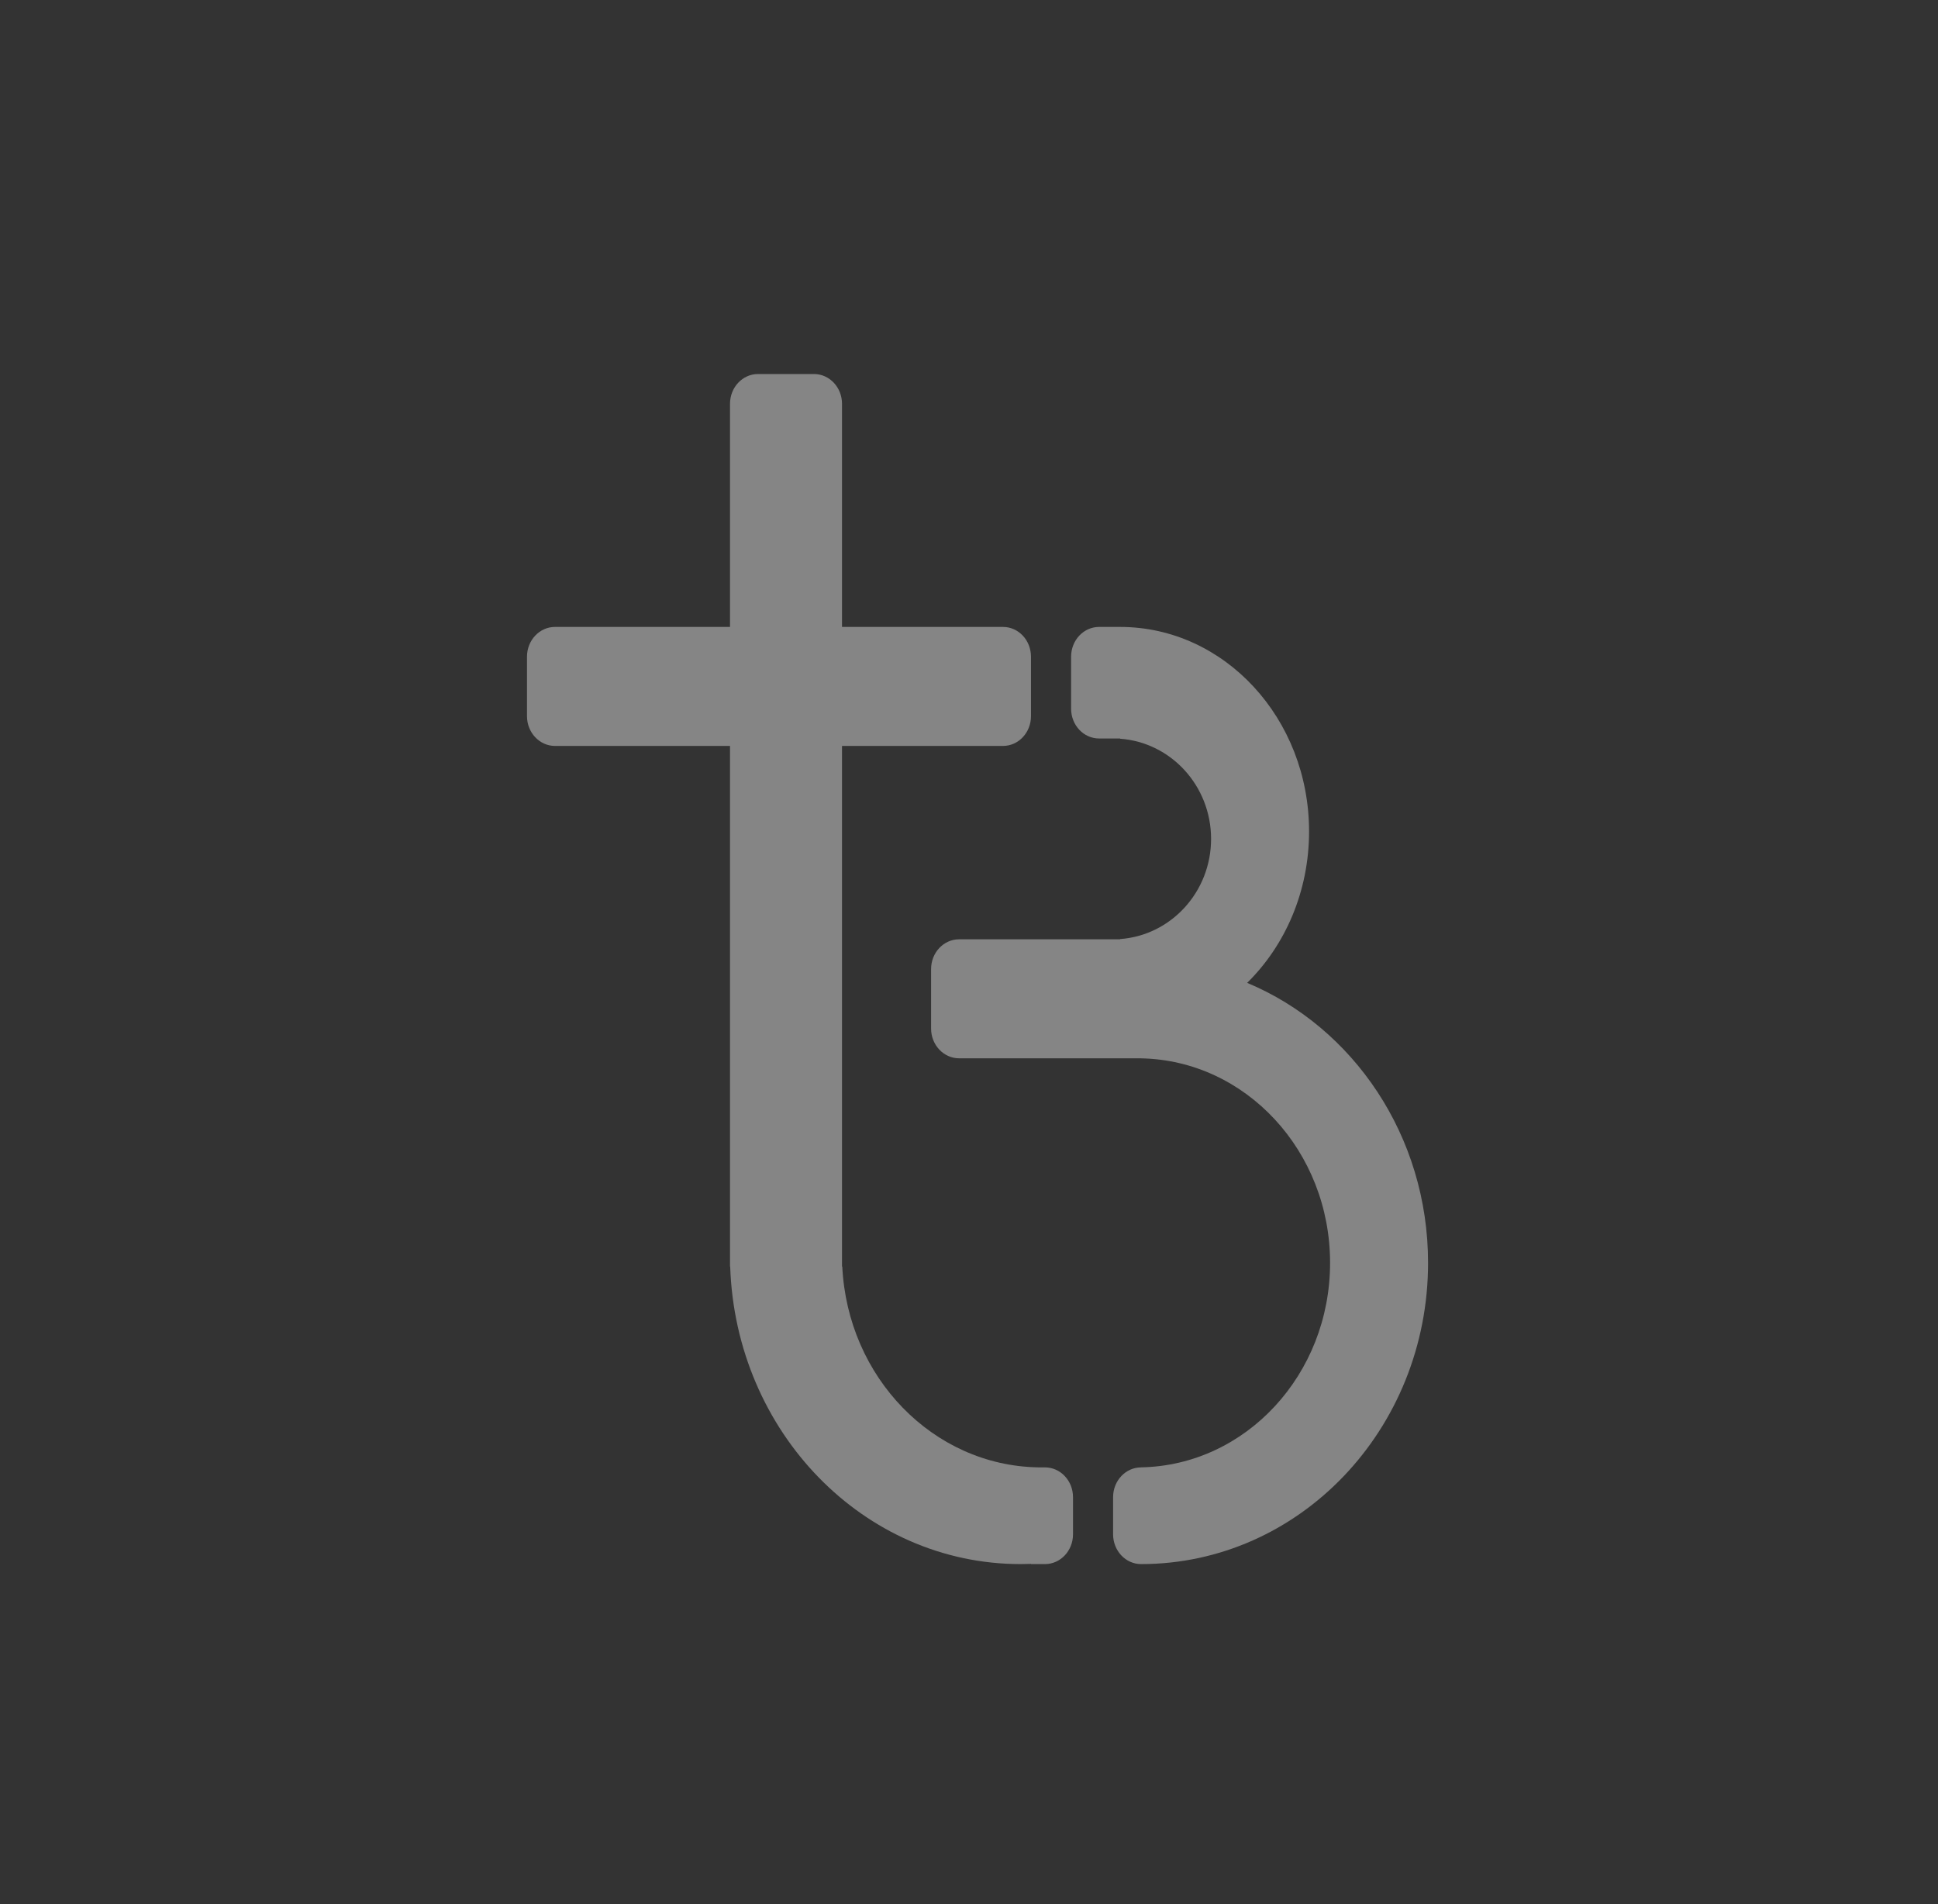 <svg width="57" height="56" viewBox="0 0 57 56" fill="none" xmlns="http://www.w3.org/2000/svg">
    <rect x="0" y="0" width="57" height="56" fill="#333333" stroke="none"/>
    <path d="M22.294 11C21.839 11 21.471 11.392 21.471 11.875V18.438H16.323C15.869 18.438 15.5 18.829 15.5 19.313V21.063C15.5 21.546 15.869 21.938 16.323 21.938H21.471V37.25H21.476C21.639 42.111 25.399 46 30.015 46C30.118 46 30.221 45.998 30.323 45.994V46H30.735C31.19 46 31.559 45.608 31.559 45.125V44.031C31.559 43.548 31.19 43.156 30.735 43.156H30.529V43.155C27.439 43.099 24.931 40.504 24.773 37.25H24.765V21.938H29.5C29.955 21.938 30.323 21.546 30.323 21.063V19.313C30.323 18.829 29.955 18.438 29.5 18.438H24.765V11.875C24.765 11.392 24.396 11 23.941 11H22.294Z" fill="white" fill-opacity="0.4"/>
    <path d="M28.209 27.625H32.944V27.618C34.44 27.51 35.62 26.232 35.62 24.672C35.62 23.112 34.44 21.834 32.944 21.726V21.719H32.326C31.871 21.719 31.503 21.327 31.503 20.844V19.313C31.503 18.829 31.871 18.438 32.326 18.438H32.944C36.014 18.438 38.502 21.131 38.502 24.453C38.502 26.218 37.8 27.806 36.681 28.906C39.799 30.208 42.002 33.404 42.002 37.141C42.002 42.034 38.223 46 33.561 46C33.107 46 32.738 45.608 32.738 45.125V44.031C32.738 43.548 33.107 43.156 33.561 43.156L33.561 43.155C36.641 43.097 39.12 40.426 39.12 37.141C39.12 33.855 36.641 31.184 33.561 31.126L33.561 31.125H28.209C27.754 31.125 27.385 30.733 27.385 30.25V28.5C27.385 28.017 27.754 27.625 28.209 27.625Z" fill="white" fill-opacity="0.4"/>
    </svg>
    